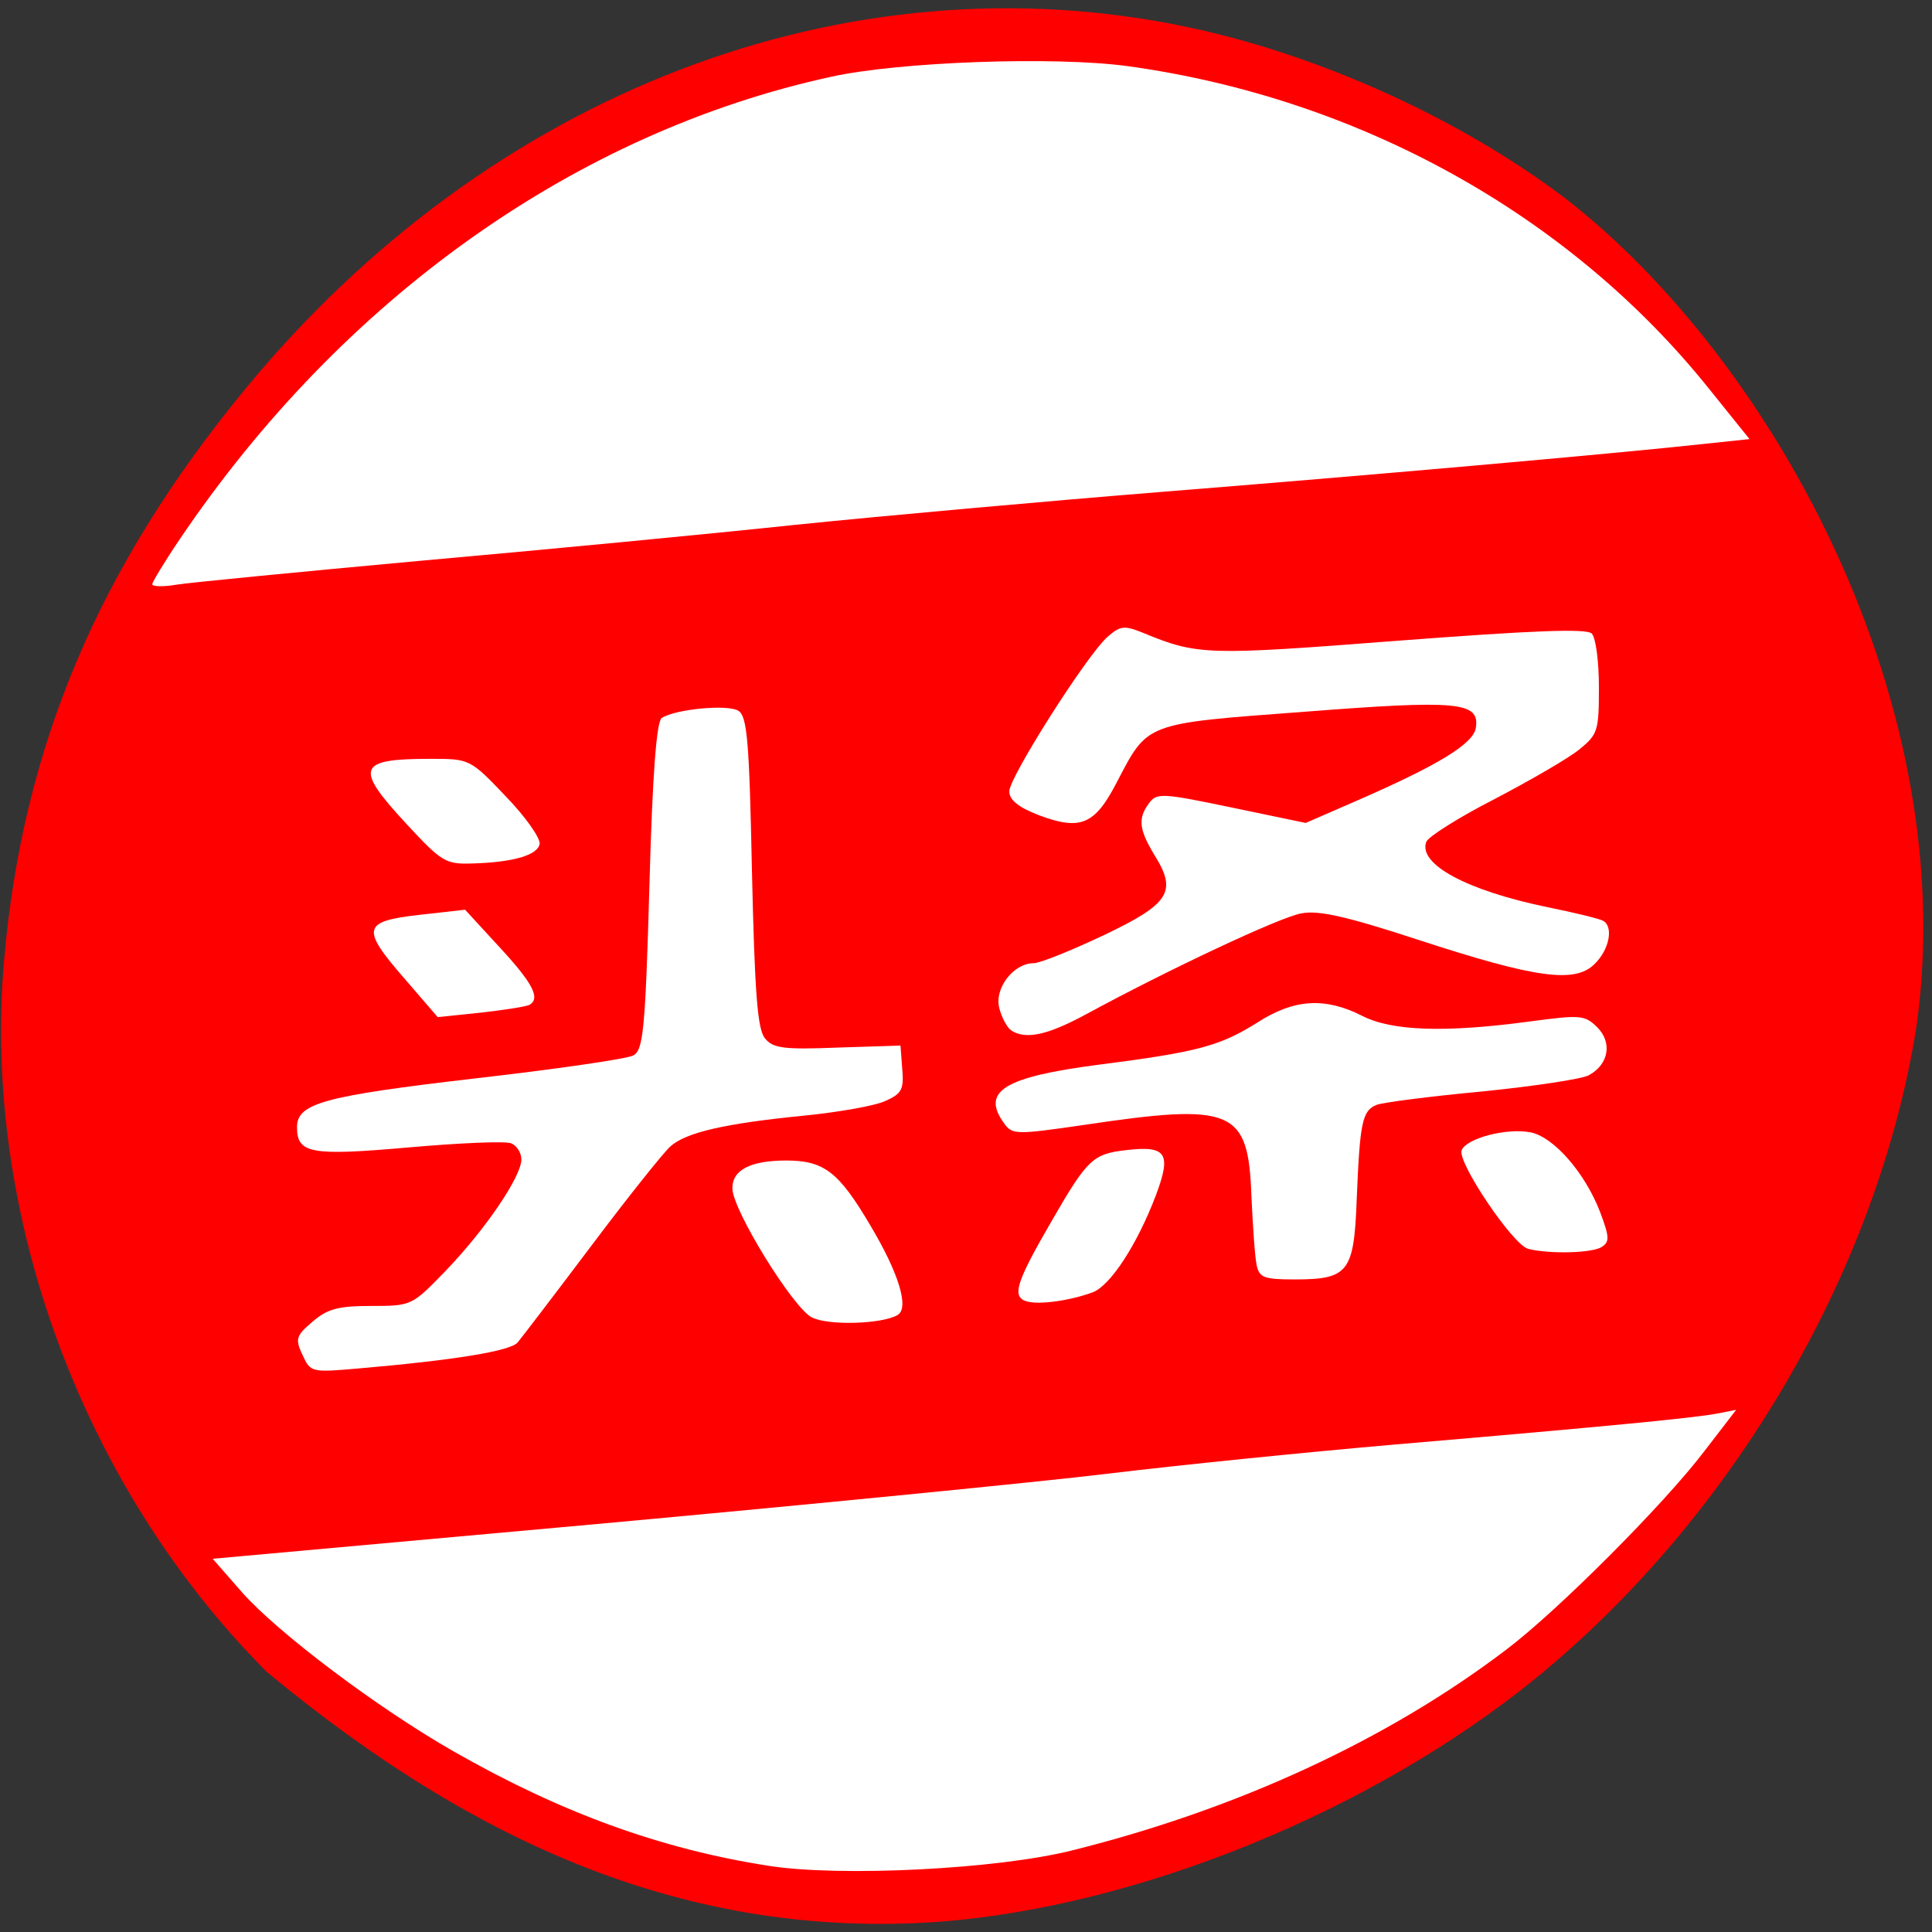 <svg xmlns="http://www.w3.org/2000/svg" viewBox="0 0 22 22"><rect x="0" y="0" width="22" height="22" fill="#333333" stroke="none"/><path d="m 10.703 21.883 c 2.27 -0.176 4.926 -1.262 6.777 -2.766 c 2.25 -1.832 3.895 -4.641 4.34 -7.406 c 0.527 -3.656 -1.598 -7.59 -3.996 -9.453 c -1.203 -0.91 -2.801 -1.633 -4.297 -1.949 c -3.891 -0.82 -7.953 0.738 -10.738 4.125 c -1.668 2.027 -2.531 4.074 -2.742 6.496 c -0.254 2.902 0.895 6.01 2.992 8.109 c 2.383 1.977 4.832 3.047 7.664 2.844" fill="#f00"/><g fill="#fff"><path d="m 3.445 15.43 c -0.086 -0.184 -0.074 -0.219 0.113 -0.379 c 0.172 -0.148 0.293 -0.18 0.672 -0.18 c 0.457 0 0.461 -0.004 0.84 -0.395 c 0.453 -0.469 0.867 -1.078 0.867 -1.273 c 0 -0.078 -0.055 -0.16 -0.117 -0.184 c -0.066 -0.027 -0.59 -0.004 -1.168 0.047 c -1.113 0.098 -1.27 0.07 -1.27 -0.23 c 0 -0.273 0.305 -0.355 2.02 -0.555 c 0.922 -0.105 1.734 -0.223 1.809 -0.262 c 0.113 -0.063 0.137 -0.273 0.184 -1.93 c 0.035 -1.297 0.082 -1.875 0.141 -1.914 c 0.164 -0.102 0.75 -0.156 0.871 -0.082 c 0.102 0.063 0.125 0.34 0.156 1.84 c 0.031 1.383 0.063 1.789 0.148 1.891 c 0.09 0.113 0.215 0.129 0.824 0.105 l 0.719 -0.023 l 0.02 0.266 c 0.02 0.23 -0.004 0.281 -0.188 0.363 c -0.113 0.055 -0.531 0.129 -0.922 0.168 c -0.91 0.09 -1.352 0.191 -1.531 0.352 c -0.078 0.07 -0.484 0.578 -0.898 1.129 c -0.418 0.555 -0.797 1.051 -0.84 1.102 c -0.078 0.098 -0.723 0.203 -1.816 0.297 c -0.535 0.047 -0.543 0.043 -0.633 -0.152"/><path d="m 4.617 11.156 c -0.512 -0.586 -0.492 -0.664 0.156 -0.738 l 0.523 -0.059 l 0.395 0.43 c 0.375 0.406 0.465 0.578 0.34 0.652 c -0.031 0.02 -0.281 0.059 -0.555 0.09 l -0.492 0.051"/><path d="m 4.633 9.387 c -0.602 -0.648 -0.566 -0.746 0.266 -0.746 c 0.449 0 0.453 0 0.859 0.426 c 0.227 0.234 0.398 0.48 0.387 0.543 c -0.023 0.129 -0.305 0.211 -0.781 0.223 c -0.289 0.008 -0.34 -0.023 -0.73 -0.445"/><path d="m 9.242 15 c -0.215 -0.113 -0.898 -1.219 -0.902 -1.465 c -0.004 -0.211 0.203 -0.32 0.613 -0.32 c 0.43 0 0.598 0.129 0.957 0.738 c 0.324 0.543 0.445 0.938 0.313 1.02 c -0.172 0.105 -0.797 0.125 -0.98 0.027"/><path d="m 11.516 11.734 c -0.047 -0.031 -0.109 -0.145 -0.137 -0.254 c -0.059 -0.227 0.164 -0.512 0.391 -0.512 c 0.074 0 0.43 -0.145 0.793 -0.316 c 0.754 -0.359 0.844 -0.496 0.586 -0.91 c -0.18 -0.297 -0.195 -0.422 -0.063 -0.598 c 0.086 -0.117 0.152 -0.113 0.938 0.051 l 0.844 0.176 l 0.547 -0.238 c 0.961 -0.418 1.367 -0.664 1.391 -0.848 c 0.043 -0.293 -0.203 -0.316 -1.953 -0.18 c -1.828 0.137 -1.777 0.117 -2.137 0.805 c -0.25 0.484 -0.414 0.551 -0.891 0.371 c -0.23 -0.09 -0.332 -0.172 -0.332 -0.27 c 0 -0.16 0.875 -1.539 1.117 -1.758 c 0.148 -0.129 0.191 -0.133 0.406 -0.047 c 0.625 0.258 0.723 0.258 2.902 0.09 c 1.539 -0.117 2.148 -0.141 2.207 -0.082 c 0.047 0.047 0.082 0.32 0.082 0.609 c 0 0.5 -0.012 0.539 -0.223 0.711 c -0.125 0.102 -0.559 0.352 -0.961 0.563 c -0.406 0.207 -0.758 0.43 -0.781 0.488 c -0.098 0.254 0.457 0.555 1.383 0.746 c 0.313 0.063 0.598 0.133 0.633 0.156 c 0.117 0.07 0.066 0.328 -0.098 0.488 c -0.223 0.227 -0.672 0.164 -2.01 -0.273 c -0.813 -0.266 -1.137 -0.34 -1.332 -0.301 c -0.246 0.043 -1.523 0.645 -2.457 1.152 c -0.434 0.234 -0.68 0.289 -0.848 0.18"/><path d="m 14.309 14.402 c -0.02 -0.094 -0.043 -0.445 -0.059 -0.781 c -0.035 -0.992 -0.203 -1.066 -1.922 -0.809 c -0.75 0.109 -0.801 0.109 -0.891 -0.016 c -0.27 -0.367 -0.012 -0.531 1.074 -0.672 c 1.129 -0.145 1.379 -0.211 1.813 -0.484 c 0.414 -0.266 0.766 -0.285 1.184 -0.074 c 0.34 0.176 0.949 0.195 1.91 0.066 c 0.578 -0.078 0.629 -0.074 0.77 0.066 c 0.176 0.176 0.129 0.426 -0.098 0.547 c -0.082 0.043 -0.629 0.125 -1.215 0.184 c -0.59 0.055 -1.129 0.125 -1.199 0.152 c -0.164 0.066 -0.191 0.195 -0.227 1.078 c -0.031 0.828 -0.094 0.91 -0.707 0.91 c -0.352 0 -0.402 -0.02 -0.434 -0.168"/><path d="m 17.398 14.219 c -0.172 -0.047 -0.805 -0.984 -0.754 -1.121 c 0.055 -0.137 0.516 -0.258 0.789 -0.203 c 0.262 0.055 0.617 0.461 0.789 0.91 c 0.105 0.281 0.109 0.336 0.016 0.395 c -0.109 0.07 -0.602 0.082 -0.84 0.02"/><path d="m 11.695 14.82 c -0.18 -0.051 -0.129 -0.211 0.293 -0.938 c 0.395 -0.684 0.461 -0.742 0.832 -0.785 c 0.465 -0.055 0.523 0.035 0.34 0.52 c -0.215 0.563 -0.516 1.02 -0.715 1.098 c -0.254 0.094 -0.602 0.145 -0.75 0.105"/><path d="m 1.734 6.652 c 0 -0.023 0.141 -0.258 0.313 -0.512 c 1.855 -2.746 4.512 -4.633 7.418 -5.266 c 0.781 -0.172 2.543 -0.234 3.375 -0.121 c 2.637 0.363 5.04 1.695 6.629 3.684 l 0.453 0.563 l -0.52 0.055 c -1.035 0.113 -3.875 0.363 -6.184 0.547 c -1.301 0.105 -3.176 0.273 -4.168 0.375 c -0.988 0.105 -2.914 0.289 -4.277 0.41 c -1.363 0.125 -2.605 0.246 -2.758 0.27 c -0.156 0.027 -0.281 0.023 -0.281 -0.004"/><path d="m 8.75 21.246 c -1.227 -0.191 -2.363 -0.605 -3.582 -1.301 c -0.863 -0.492 -2.01 -1.355 -2.418 -1.82 l -0.328 -0.375 l 4.367 -0.395 c 2.398 -0.219 5.02 -0.477 5.828 -0.574 c 0.805 -0.098 2.273 -0.246 3.266 -0.332 c 2.52 -0.215 3.418 -0.305 3.668 -0.352 l 0.219 -0.043 l -0.367 0.477 c -0.465 0.609 -1.664 1.809 -2.246 2.25 c -1.355 1.031 -3.066 1.82 -4.945 2.289 c -0.852 0.215 -2.641 0.305 -3.461 0.176"/></g></svg>